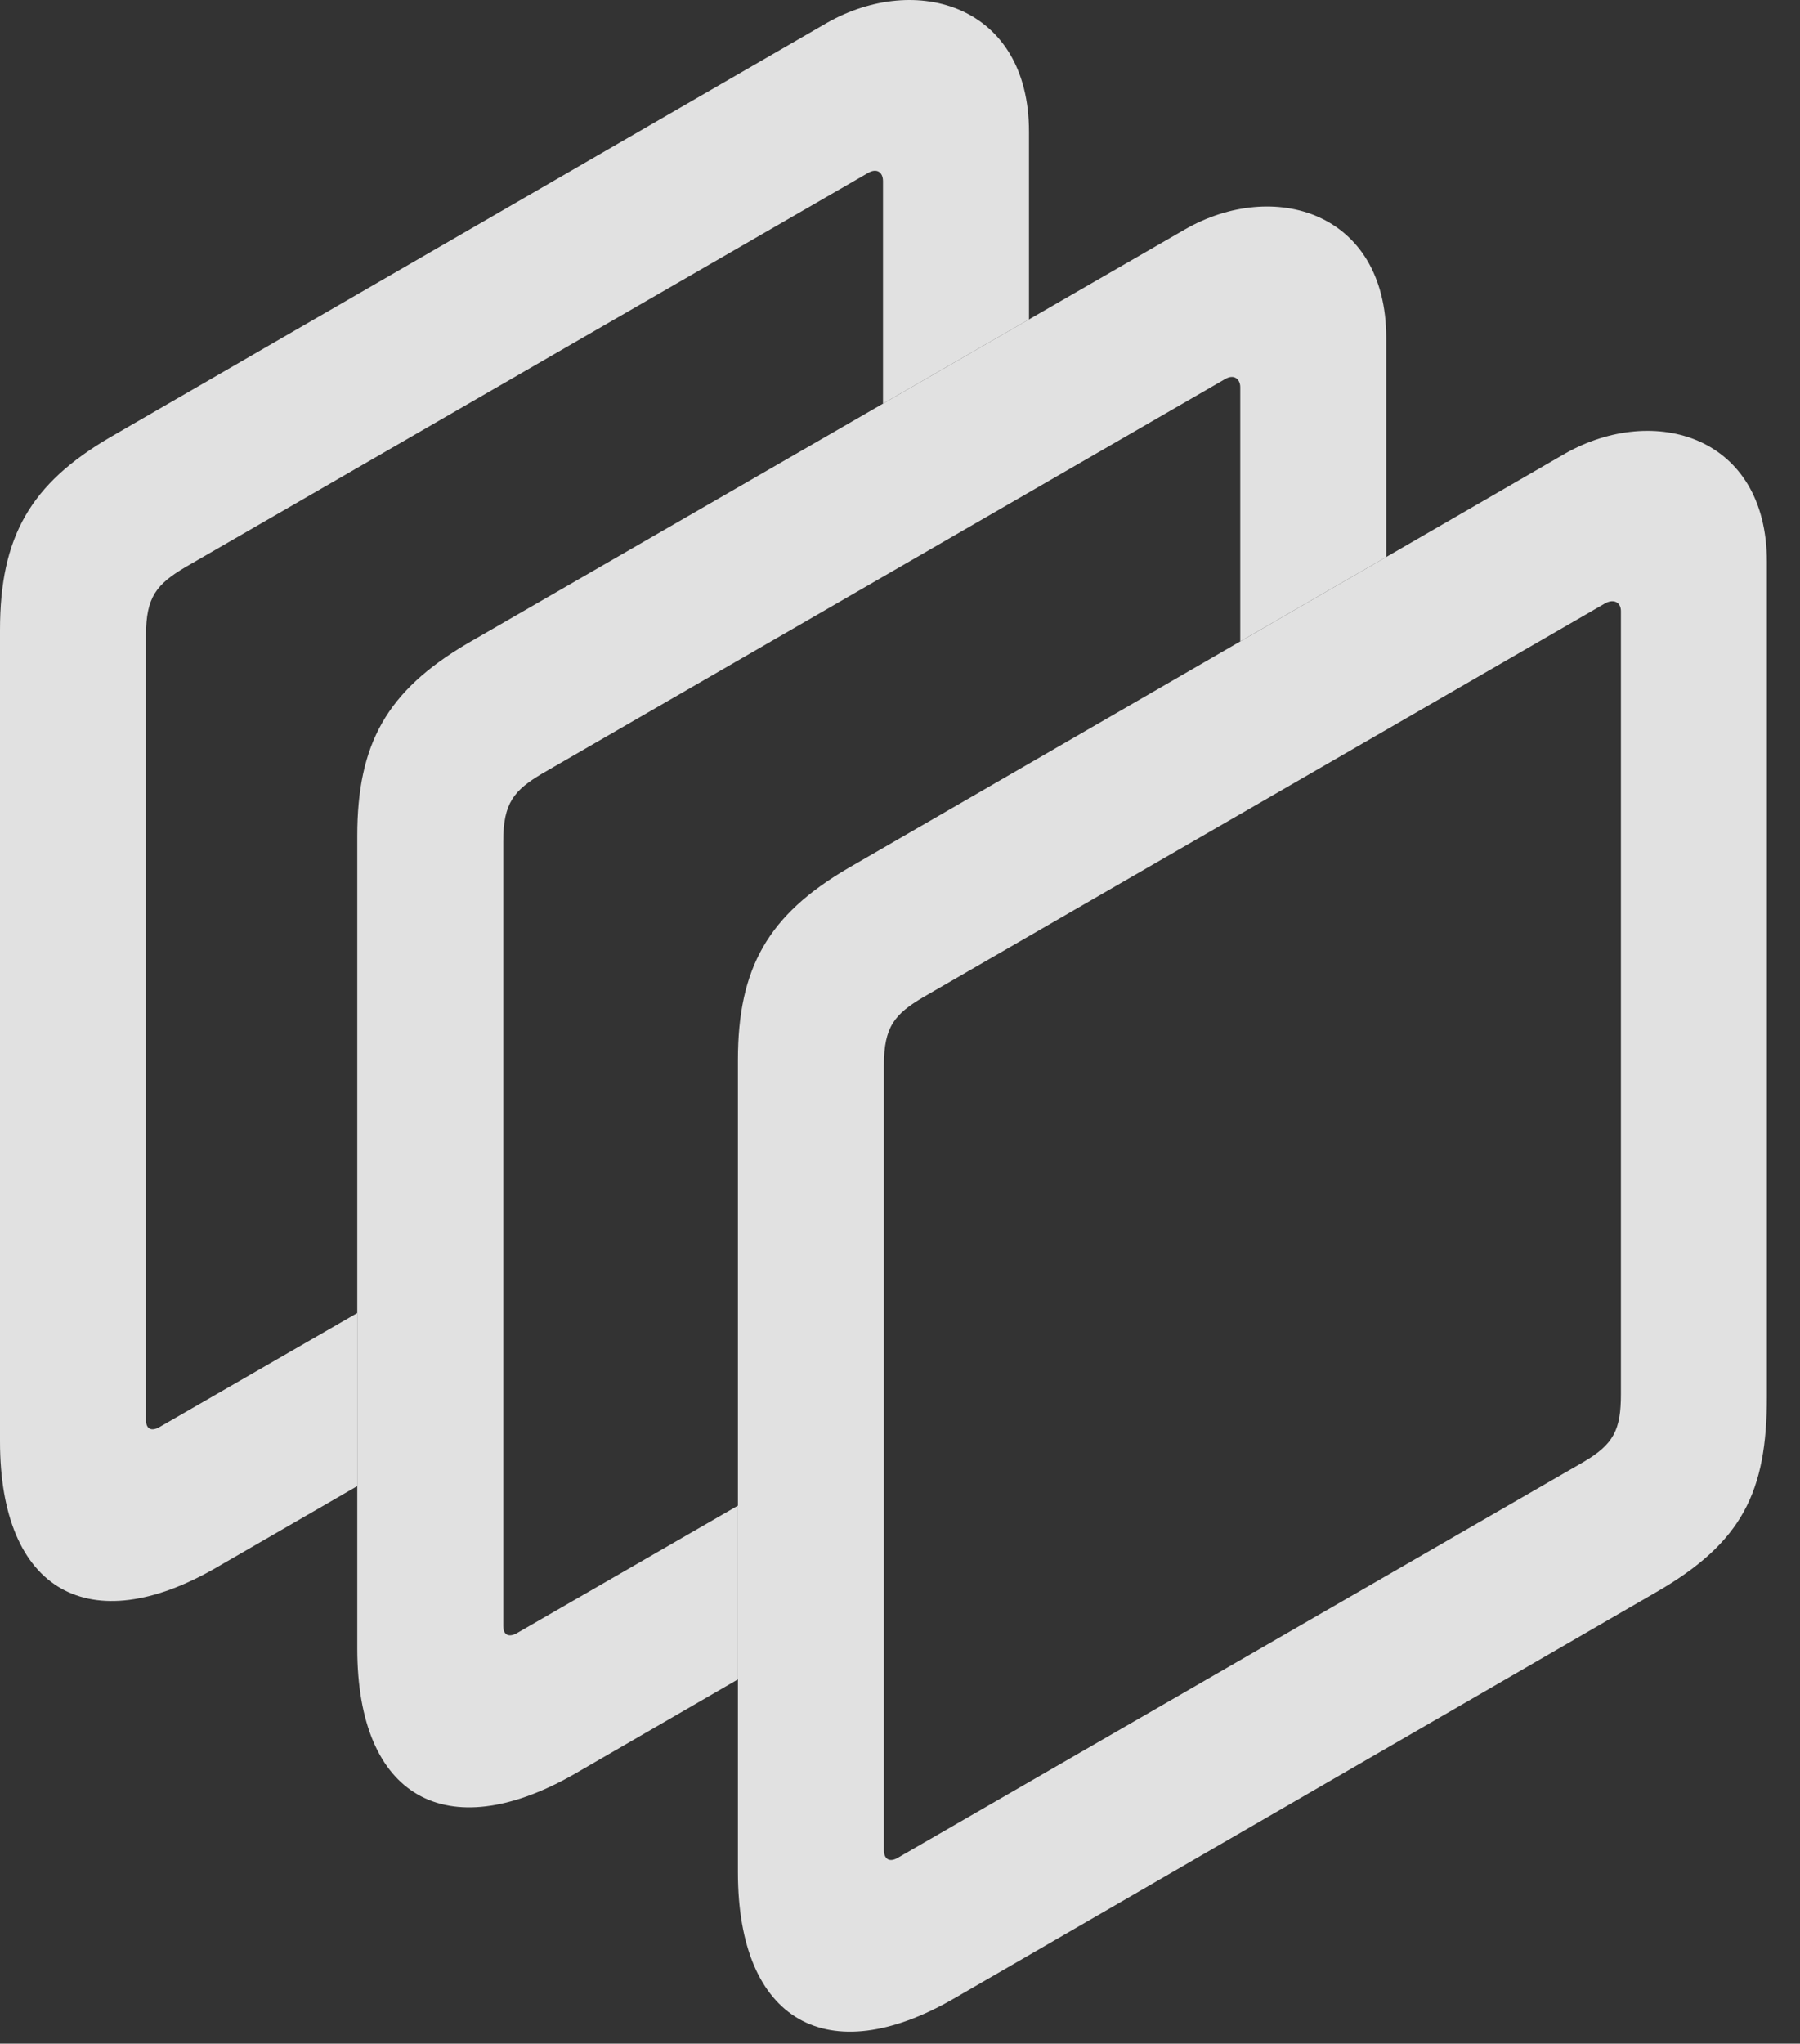 <?xml version="1.0" encoding="UTF-8"?>
<!--Generator: Apple Native CoreSVG 232.5-->
<!DOCTYPE svg
PUBLIC "-//W3C//DTD SVG 1.1//EN"
       "http://www.w3.org/Graphics/SVG/1.1/DTD/svg11.dtd">
<svg version="1.1" xmlns="http://www.w3.org/2000/svg" xmlns:xlink="http://www.w3.org/1999/xlink" width="19.629" height="22.279">
 <rect width="100%" height="100%" fill="#333333" stroke="none"/>
 <g>
  <rect height="22.279" opacity="0" width="19.629" x="0" y="0"/>
  <path d="M11.221 1.437L11.221 3.482L9.629 4.4L9.629 1.974C9.629 1.877 9.561 1.828 9.463 1.887L2.021 6.183C1.709 6.369 1.592 6.506 1.592 6.926L1.592 15.48C1.592 15.578 1.65 15.607 1.738 15.558L3.896 14.314L3.896 16.201L2.354 17.092C0.986 17.883 0 17.355 0 15.715L0 6.867C0 5.851 0.332 5.275 1.201 4.767L9.023 0.246C9.99-0.301 11.221 0.051 11.221 1.437Z" fill="#ffffff" fill-opacity="0.85"/>
  <path d="M15.117 3.683L15.117 6.072L13.525 6.992L13.525 4.221C13.525 4.133 13.457 4.074 13.359 4.133L5.918 8.43C5.605 8.615 5.488 8.752 5.488 9.172L5.488 17.726C5.488 17.824 5.547 17.853 5.635 17.805L8.047 16.414L8.047 18.308L6.25 19.348C4.873 20.129 3.896 19.601 3.896 17.971L3.896 9.113C3.896 8.107 4.219 7.531 5.098 7.014L12.92 2.502C13.887 1.945 15.117 2.306 15.117 3.683Z" fill="#ffffff" fill-opacity="0.85"/>
  <path d="M8.047 11.555L8.047 20.412C8.047 22.043 9.033 22.58 10.4 21.789L18.047 17.365C19.004 16.818 19.268 16.262 19.268 15.226L19.268 6.125C19.268 4.748 18.037 4.396 17.07 4.943L9.248 9.465C8.379 9.973 8.047 10.549 8.047 11.555ZM10.068 10.871L17.51 6.574C17.607 6.525 17.676 6.574 17.676 6.662L17.676 15.197C17.676 15.588 17.598 15.744 17.266 15.939L9.785 20.256C9.697 20.305 9.639 20.265 9.639 20.168L9.639 11.613C9.639 11.193 9.756 11.056 10.068 10.871Z" fill="#ffffff" fill-opacity="0.85"/>
 </g>
</svg>

